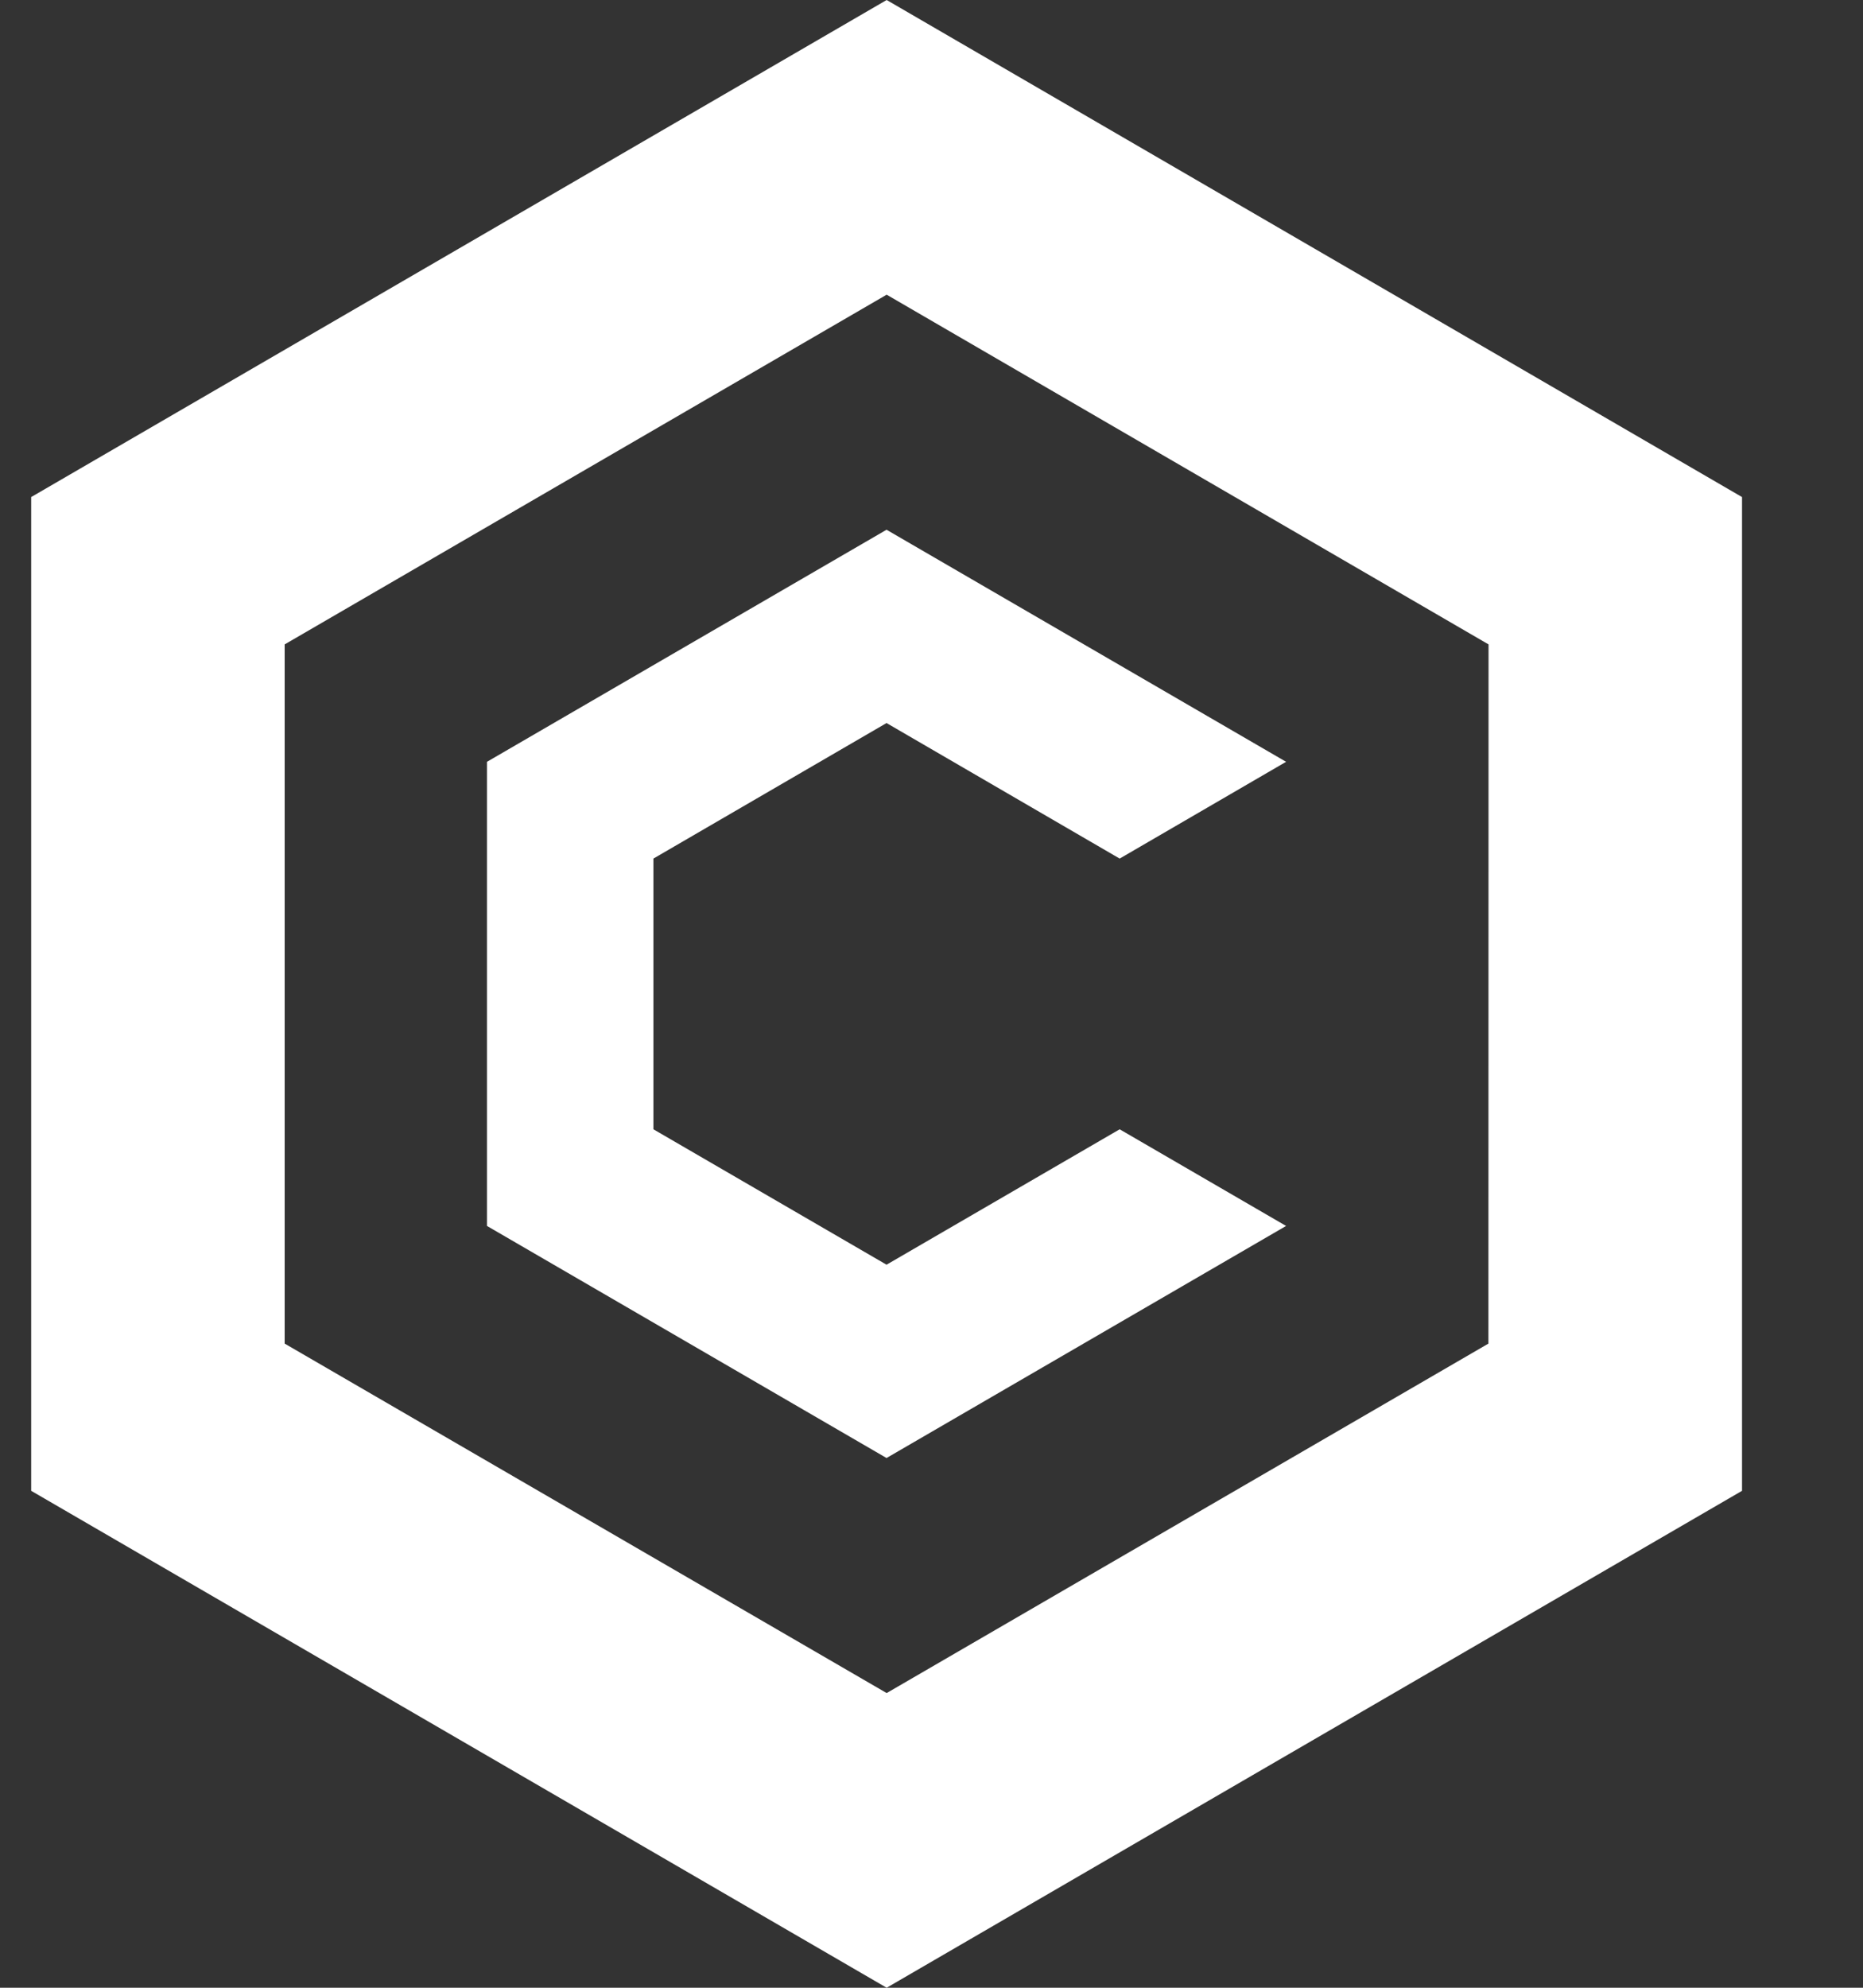 <?xml version="1.0" encoding="UTF-8"?>
<svg width="15px" height="16px" viewBox="0 0 15 16" version="1.1" xmlns="http://www.w3.org/2000/svg" xmlns:xlink="http://www.w3.org/1999/xlink">
    <rect x="0" y="0" width="15" height="16" fill="#333333" stroke="none"/>
    <title>Cronos-light</title>
    <g id="控件" stroke="none" stroke-width="1" fill="none" fill-rule="evenodd">
        <g id="Subheader-100dark" transform="translate(-219, -61)" fill="#FFFFFF" fill-rule="nonzero">
            <g id="编组-4" transform="translate(90, 20)">
                <g id="编组-3" transform="translate(0, 37)">
                    <g id="编组-2" transform="translate(11, 4)">
                        <g id="Cronos-light" transform="translate(118.251, 0)">
                            <path d="M6.888,0 L13.775,4.001 L13.775,12 L6.888,16 L0,12 L0,4.001 L6.888,0 Z M6.888,2.372 L2.041,5.187 L2.041,10.815 L6.888,13.628 L11.733,10.815 L11.734,5.187 L6.888,2.372 Z M6.887,4.264 L10.104,6.132 L8.764,6.911 L6.887,5.82 L5.01,6.911 L5.01,9.09 L6.887,10.18 L8.764,9.09 L10.104,9.868 L6.887,11.736 L3.67,9.868 L3.67,6.132 L6.887,4.264 Z" id="形状"></path>
                        </g>
                    </g>
                </g>
            </g>
        </g>
    </g>
</svg>